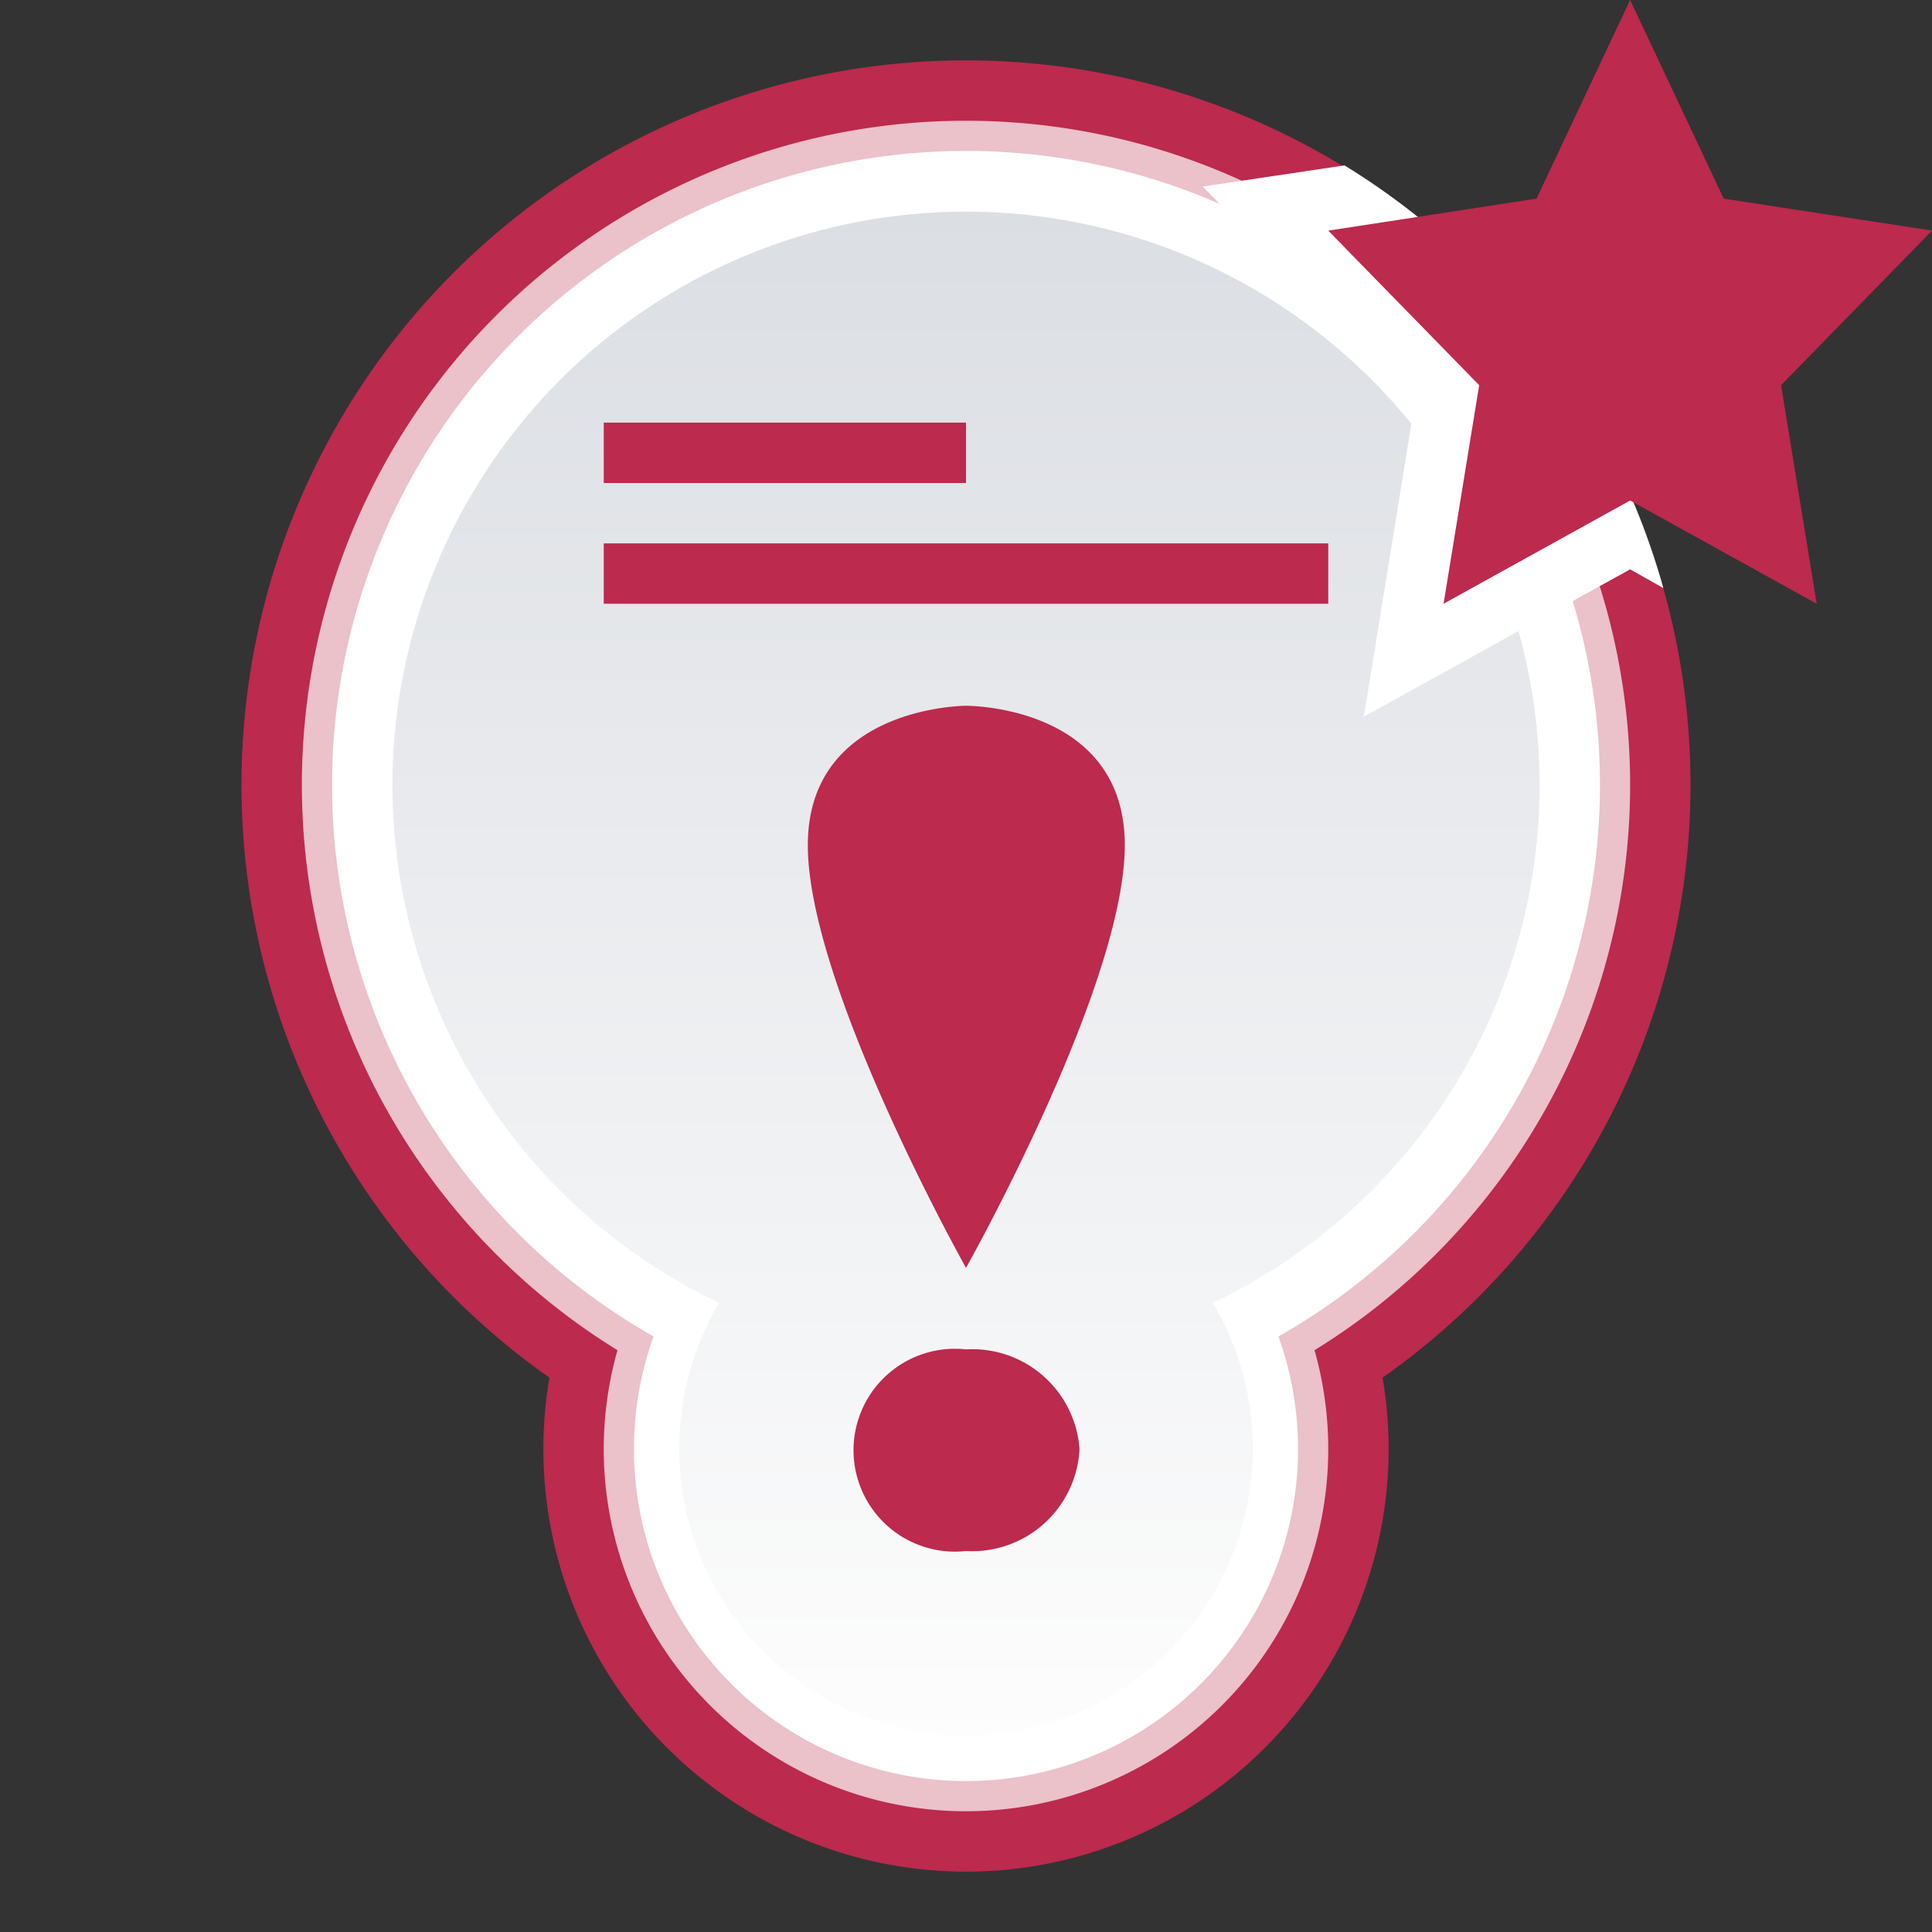<svg xmlns="http://www.w3.org/2000/svg" xmlns:xlink="http://www.w3.org/1999/xlink" width="32" height="32" viewBox="0 0 32 32">
  <rect x="0" y="0" width="32" height="32" fill="#333333" stroke="none"/>
  <defs>
    <style>
      .cls-1 {
        fill: none;
      }

      .cls-2, .cls-6 {
        fill: #bc2a4d;
      }

      .cls-3 {
        fill: #ebc1ca;
      }

      .cls-4, .cls-7 {
        fill: #fff;
      }

      .cls-5, .cls-6, .cls-7 {
        fill-rule: evenodd;
      }

      .cls-5 {
        fill: url(#Nepojmenovaný_přechod_36);
      }
    </style>
    <linearGradient id="Nepojmenovaný_přechod_36" data-name="Nepojmenovaný přechod 36" x1="-127.5" y1="-30.18" x2="-127.5" y2="-31.18" gradientTransform="matrix(19, 0, 0, -25.25, 2438.5, -758.5)" gradientUnits="userSpaceOnUse">
      <stop offset="0" stop-color="#dbdee3"/>
      <stop offset="1" stop-color="#fdfdfd"/>
    </linearGradient>
  </defs>
  <title>Datový zdroj 39</title>
  <g id="Vrstva_2" data-name="Vrstva 2">
    <g id="Vrstva_1-2" data-name="Vrstva 1">
      <g id="unread">
        <g id="sticky_unread_mine" data-name="sticky unread mine">
          <path class="cls-1" d="M0,0H32V32H0Z"/>
          <g>
            <path class="cls-2" d="M28,13A12,12,0,1,1,16,1,12,12,0,0,1,28,13"/>
            <path class="cls-2" d="M23,24a7,7,0,1,1-7-7,7,7,0,0,1,7,7"/>
            <path class="cls-3" d="M27,13A11,11,0,1,1,16,2,11,11,0,0,1,27,13"/>
            <path class="cls-3" d="M22,24a6,6,0,1,1-6-6,6,6,0,0,1,6,6"/>
            <path class="cls-4" d="M26.5,13A10.5,10.5,0,1,1,16,2.5,10.5,10.5,0,0,1,26.5,13"/>
            <path class="cls-4" d="M21.5,24A5.5,5.5,0,1,1,16,18.5,5.5,5.5,0,0,1,21.5,24"/>
            <path class="cls-5" d="M20.09,21.58a9.5,9.5,0,1,0-8.18,0,4.75,4.75,0,1,0,8.18,0Z"/>
          </g>
          <path class="cls-6" d="M13.38,14c0,2.33,2.62,7,2.62,7s2.63-4.67,2.63-7S16,11.69,16,11.69,13.38,11.69,13.38,14Zm4.5,10A1.78,1.78,0,0,1,16,25.69a1.68,1.68,0,1,1,0-3.34A1.78,1.78,0,0,1,17.88,24Z"/>
          <path class="cls-6" d="M16,8H10V7h6Zm6,2H10V9H22Z"/>
          <g id="star-copy-23">
            <path class="cls-7" d="M22.59,11.87,27,9.43l.55.31a12,12,0,0,0-5.28-7l-2.35.35,3.51,3.6Z"/>
            <path class="cls-2" d="M27,8.29,30.09,10,29.5,6.38,32,3.82l-3.45-.53L27,0,25.45,3.29,22,3.82l2.5,2.56L23.91,10Z"/>
          </g>
        </g>
      </g>
    </g>
  </g>
</svg>
